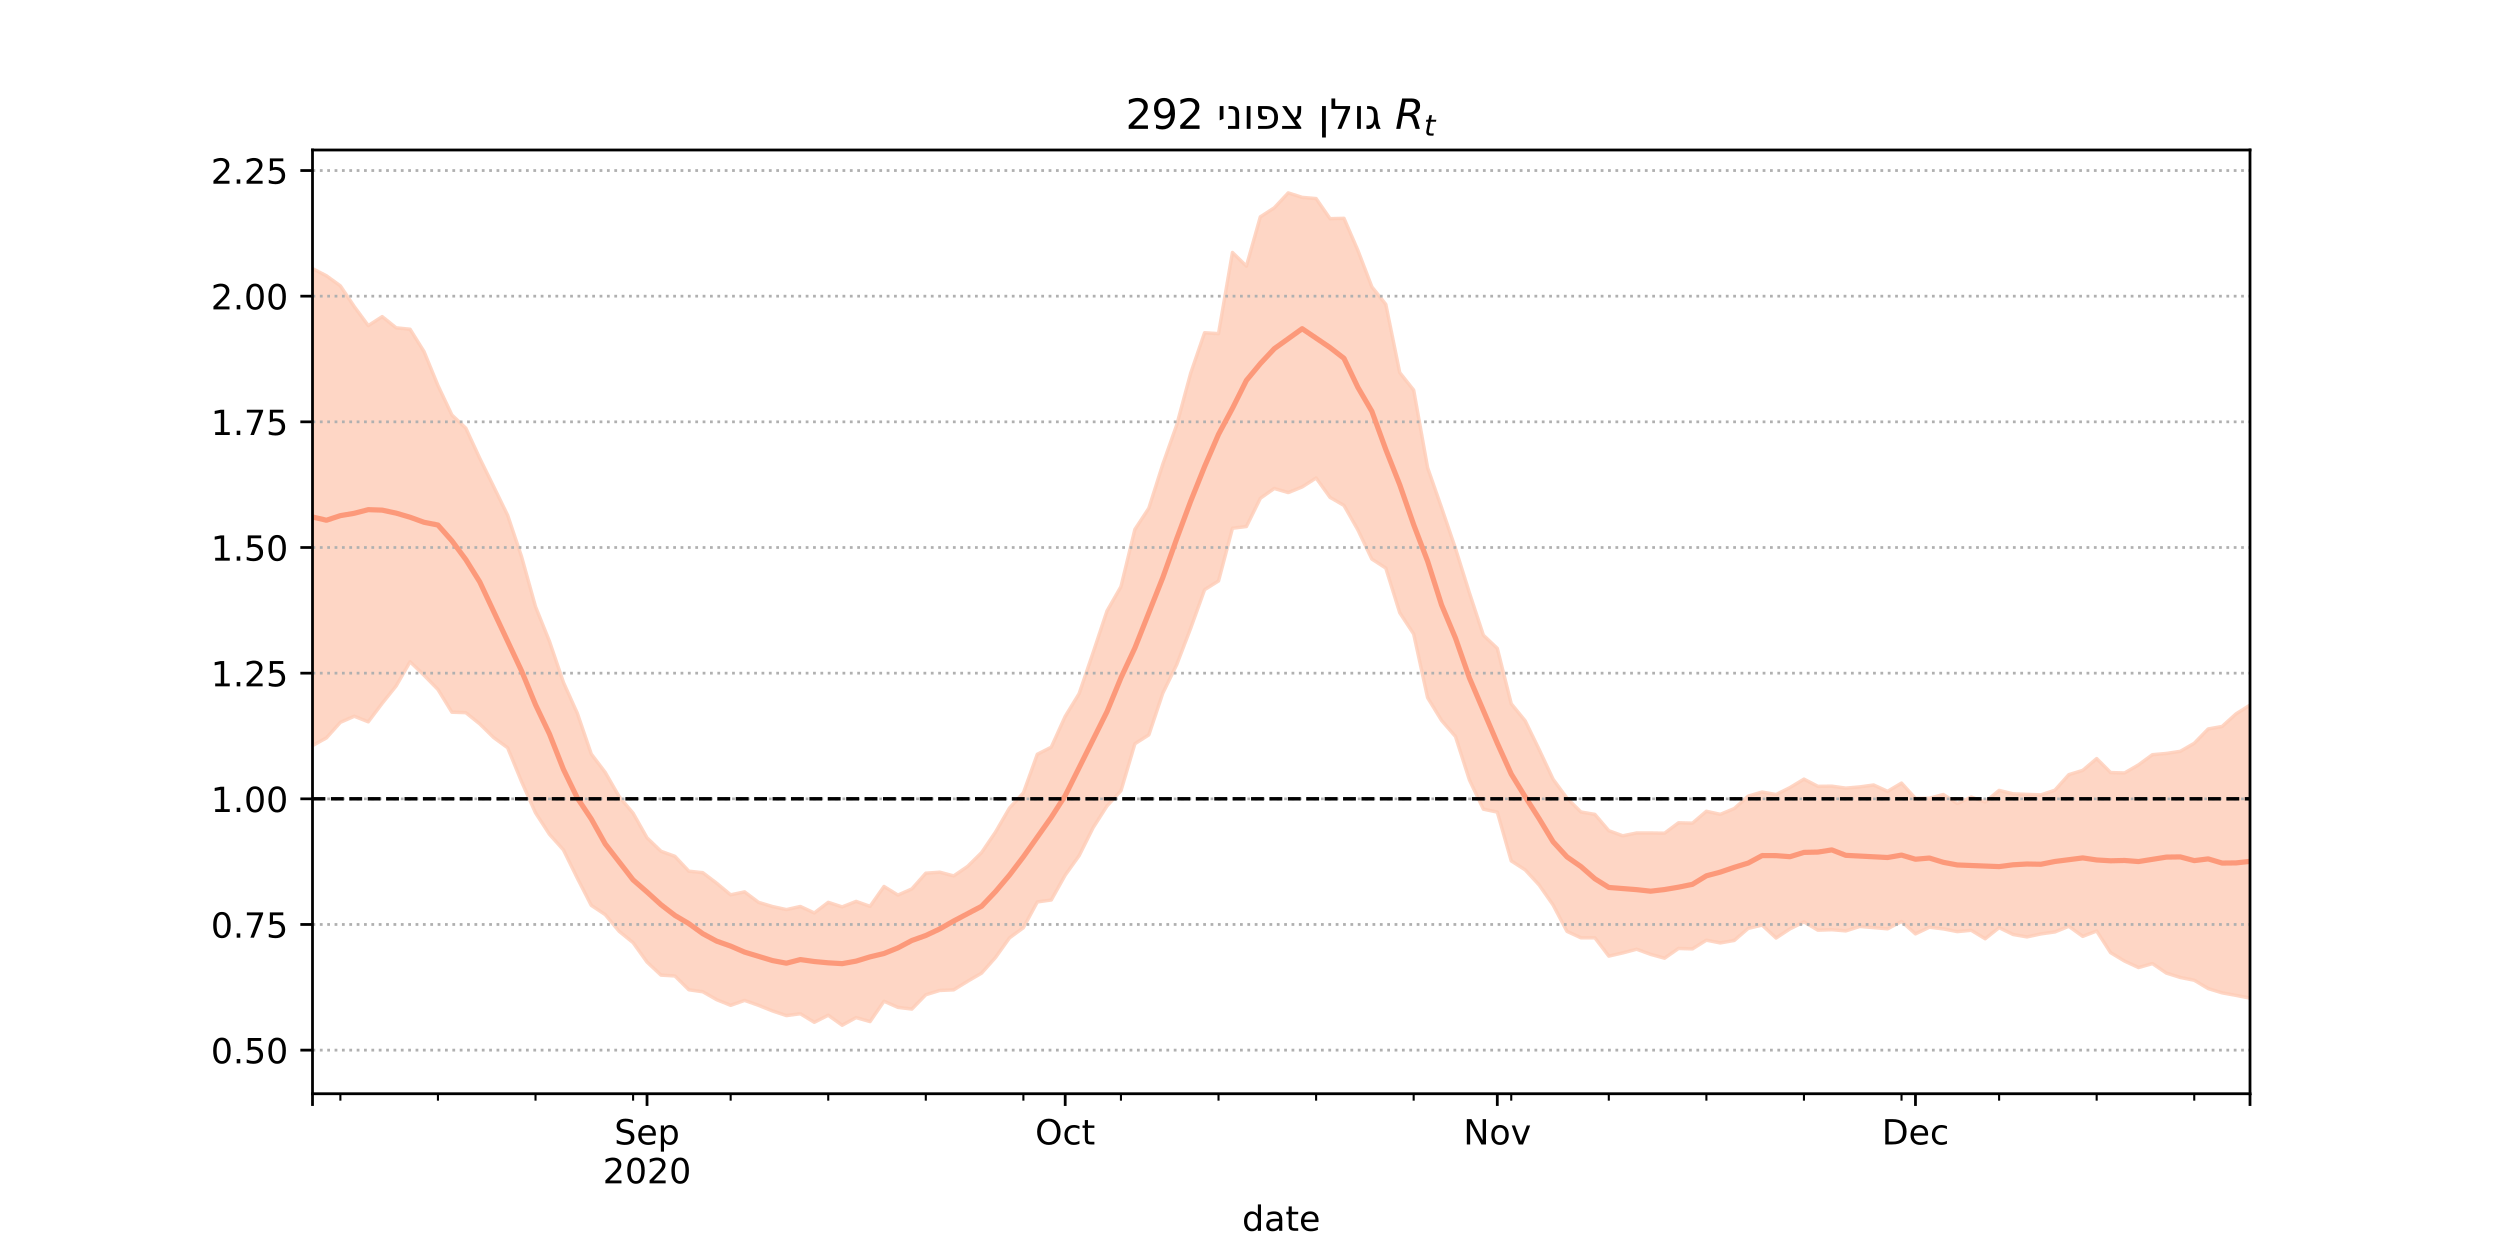 <?xml version="1.0" encoding="utf-8" standalone="no"?>
<!DOCTYPE svg PUBLIC "-//W3C//DTD SVG 1.1//EN"
  "http://www.w3.org/Graphics/SVG/1.1/DTD/svg11.dtd">
<!-- Created with matplotlib (https://matplotlib.org/) -->
<svg height="360pt" version="1.1" viewBox="0 0 720 360" width="720pt" xmlns="http://www.w3.org/2000/svg" xmlns:xlink="http://www.w3.org/1999/xlink">
 <defs>
  <style type="text/css">*{stroke-linecap:butt;stroke-linejoin:round;}</style>
 </defs>
 <g id="figure_1">
  <g id="patch_1">
   <path d="M 0 360 
L 720 360 
L 720 0 
L 0 0 
z
" style="fill:#ffffff;"/>
  </g>
  <g id="axes_1">
   <g id="patch_2">
    <path d="M 90 315 
L 648 315 
L 648 43.2 
L 90 43.2 
z
" style="fill:#ffffff;"/>
   </g>
   <g id="PolyCollection_1">
    <defs>
     <path d="M 90 -145.26 
L 90 -282.641 
L 94.014 -280.573 
L 98.029 -277.656 
L 102.043 -271.678 
L 106.058 -266.225 
L 110.072 -268.812 
L 114.086 -265.589 
L 118.101 -265.18 
L 122.115 -258.744 
L 126.129 -248.96 
L 130.144 -240.477 
L 134.158 -236.687 
L 138.173 -227.982 
L 142.187 -219.829 
L 146.201 -211.598 
L 150.216 -199.652 
L 154.23 -185.262 
L 158.245 -175.291 
L 162.259 -163.487 
L 166.273 -154.564 
L 170.288 -142.835 
L 174.302 -137.561 
L 178.317 -130.567 
L 182.331 -125.803 
L 186.345 -118.698 
L 190.36 -114.836 
L 194.374 -113.378 
L 198.388 -109.094 
L 202.403 -108.672 
L 206.417 -105.62 
L 210.432 -102.295 
L 214.446 -103.134 
L 218.46 -100.123 
L 222.475 -98.916 
L 226.489 -98.035 
L 230.504 -98.935 
L 234.518 -97.072 
L 238.532 -100.127 
L 242.547 -98.816 
L 246.561 -100.398 
L 250.576 -98.98 
L 254.59 -104.694 
L 258.604 -102.218 
L 262.619 -103.993 
L 266.633 -108.518 
L 270.647 -108.809 
L 274.662 -107.739 
L 278.676 -110.48 
L 282.691 -114.448 
L 286.705 -120.356 
L 290.719 -127.27 
L 294.734 -131.642 
L 298.748 -142.774 
L 302.763 -144.802 
L 306.777 -153.68 
L 310.791 -160.236 
L 314.806 -172.019 
L 318.82 -184.043 
L 322.835 -191.045 
L 326.849 -207.53 
L 330.863 -213.632 
L 334.878 -226.267 
L 338.892 -237.594 
L 342.906 -252.475 
L 346.921 -264.166 
L 350.935 -263.913 
L 354.95 -287.287 
L 358.964 -283.354 
L 362.978 -297.549 
L 366.993 -300.145 
L 371.007 -304.445 
L 375.022 -303.161 
L 379.036 -302.813 
L 383.05 -297.021 
L 387.065 -297.123 
L 391.079 -287.855 
L 395.094 -277.382 
L 399.108 -272.348 
L 403.122 -252.685 
L 407.137 -247.644 
L 411.151 -225.279 
L 415.165 -213.79 
L 419.18 -202.02 
L 423.194 -189.238 
L 427.209 -177.068 
L 431.223 -173.258 
L 435.237 -157.315 
L 439.252 -152.399 
L 443.266 -144.149 
L 447.281 -135.591 
L 451.295 -130.12 
L 455.309 -126.145 
L 459.324 -125.461 
L 463.338 -120.755 
L 467.353 -119.292 
L 471.367 -120.097 
L 475.381 -120.098 
L 479.396 -120.038 
L 483.41 -123.034 
L 487.424 -122.929 
L 491.439 -126.356 
L 495.453 -125.474 
L 499.468 -127.133 
L 503.482 -130.711 
L 507.496 -131.897 
L 511.511 -131.176 
L 515.525 -133.181 
L 519.54 -135.608 
L 523.554 -133.534 
L 527.568 -133.58 
L 531.583 -133.022 
L 535.597 -133.366 
L 539.612 -133.923 
L 543.626 -132.096 
L 547.64 -134.471 
L 551.655 -130.047 
L 555.669 -130.093 
L 559.683 -131.181 
L 563.698 -128.601 
L 567.712 -130.431 
L 571.727 -129.038 
L 575.741 -132.37 
L 579.755 -131.377 
L 583.77 -131.219 
L 587.784 -131.08 
L 591.799 -132.405 
L 595.813 -136.892 
L 599.827 -138.133 
L 603.842 -141.527 
L 607.856 -137.504 
L 611.871 -137.383 
L 615.885 -139.718 
L 619.899 -142.648 
L 623.914 -143.004 
L 627.928 -143.62 
L 631.942 -145.935 
L 635.957 -150.059 
L 639.971 -150.778 
L 643.986 -154.414 
L 648 -156.93 
L 652.014 -157.772 
L 656.029 -154.371 
L 660.043 -158.485 
L 664.058 -160.851 
L 668.072 -164.691 
L 672.086 -161.823 
L 676.101 -159.684 
L 680.115 -159.371 
L 680.115 -57.355 
L 680.115 -57.355 
L 676.101 -61.333 
L 672.086 -61.333 
L 668.072 -67.266 
L 664.058 -65.978 
L 660.043 -65.409 
L 656.029 -63.706 
L 652.014 -71.407 
L 648 -72.536 
L 643.986 -73.33 
L 639.971 -74.059 
L 635.957 -75.294 
L 631.942 -77.691 
L 627.928 -78.493 
L 623.914 -79.754 
L 619.899 -82.487 
L 615.885 -81.346 
L 611.871 -83.215 
L 607.856 -85.633 
L 603.842 -91.87 
L 599.827 -90.33 
L 595.813 -93.227 
L 591.799 -91.597 
L 587.784 -91.036 
L 583.77 -90.171 
L 579.755 -90.876 
L 575.741 -92.834 
L 571.727 -89.643 
L 567.712 -92.076 
L 563.698 -91.695 
L 559.683 -92.479 
L 555.669 -92.964 
L 551.655 -91.046 
L 547.64 -94.625 
L 543.626 -92.502 
L 539.612 -92.852 
L 535.597 -93.17 
L 531.583 -91.906 
L 527.568 -92.244 
L 523.554 -92.11 
L 519.54 -94.501 
L 515.525 -92.496 
L 511.511 -89.851 
L 507.496 -93.574 
L 503.482 -92.623 
L 499.468 -89.154 
L 495.453 -88.436 
L 491.439 -89.229 
L 487.424 -86.718 
L 483.41 -86.843 
L 479.396 -84.043 
L 475.381 -85.145 
L 471.367 -86.628 
L 467.353 -85.56 
L 463.338 -84.639 
L 459.324 -89.916 
L 455.309 -89.91 
L 451.295 -91.763 
L 447.281 -99.387 
L 443.266 -105.128 
L 439.252 -109.48 
L 435.237 -112.065 
L 431.223 -126.114 
L 427.209 -126.964 
L 423.194 -135.377 
L 419.18 -147.882 
L 415.165 -152.524 
L 411.151 -159.068 
L 407.137 -177.422 
L 403.122 -183.542 
L 399.108 -196.391 
L 395.094 -198.984 
L 391.079 -207.375 
L 387.065 -214.427 
L 383.05 -216.758 
L 379.036 -222.343 
L 375.022 -219.76 
L 371.007 -218.135 
L 366.993 -219.32 
L 362.978 -216.502 
L 358.964 -208.36 
L 354.95 -207.874 
L 350.935 -192.693 
L 346.921 -190.174 
L 342.906 -179.048 
L 338.892 -168.591 
L 334.878 -160.351 
L 330.863 -148.351 
L 326.849 -145.799 
L 322.835 -132.271 
L 318.82 -127.891 
L 314.806 -121.611 
L 310.791 -113.583 
L 306.777 -107.971 
L 302.763 -100.806 
L 298.748 -100.249 
L 294.734 -92.824 
L 290.719 -89.878 
L 286.705 -84.25 
L 282.691 -79.737 
L 278.676 -77.396 
L 274.662 -74.928 
L 270.647 -74.748 
L 266.633 -73.516 
L 262.619 -69.392 
L 258.604 -69.877 
L 254.59 -71.645 
L 250.576 -65.785 
L 246.561 -66.934 
L 242.547 -64.732 
L 238.532 -67.613 
L 234.518 -65.58 
L 230.504 -68.035 
L 226.489 -67.509 
L 222.475 -68.852 
L 218.46 -70.461 
L 214.446 -71.886 
L 210.432 -70.467 
L 206.417 -72.084 
L 202.403 -74.375 
L 198.388 -74.946 
L 194.374 -78.922 
L 190.36 -79.169 
L 186.345 -82.922 
L 182.331 -88.52 
L 178.317 -91.779 
L 174.302 -96.594 
L 170.288 -99.262 
L 166.273 -107.088 
L 162.259 -115.239 
L 158.245 -119.715 
L 154.23 -125.908 
L 150.216 -134.875 
L 146.201 -144.644 
L 142.187 -147.572 
L 138.173 -151.51 
L 134.158 -154.749 
L 130.144 -154.886 
L 126.129 -161.431 
L 122.115 -165.533 
L 118.101 -169.414 
L 114.086 -162.45 
L 110.072 -157.442 
L 106.058 -152.118 
L 102.043 -153.719 
L 98.029 -151.974 
L 94.014 -147.49 
L 90 -145.26 
z
" id="m1f8d33192f" style="stroke:#fdcbb6;stroke-opacity:0.8;"/>
    </defs>
    <g clip-path="url(#pb65d0f5a94)">
     <use style="fill:#fdcbb6;fill-opacity:0.8;stroke:#fdcbb6;stroke-opacity:0.8;" x="0" xlink:href="#m1f8d33192f" y="360"/>
    </g>
   </g>
   <g id="matplotlib.axis_1">
    <g id="xtick_1">
     <g id="line2d_1">
      <defs>
       <path d="M 0 0 
L 0 3.5 
" id="m043156c072" style="stroke:#000000;stroke-width:0.8;"/>
      </defs>
      <g>
       <use style="stroke:#000000;stroke-width:0.8;" x="90" xlink:href="#m043156c072" y="315"/>
      </g>
     </g>
    </g>
    <g id="xtick_2">
     <g id="line2d_2">
      <g>
       <use style="stroke:#000000;stroke-width:0.8;" x="186.345" xlink:href="#m043156c072" y="315"/>
      </g>
     </g>
     <g id="text_1">
      <!-- Sep -->
      <g transform="translate(176.92 329.598)scale(0.1 -0.1)">
       <defs>
        <path d="M 53.516 70.516 
L 53.516 60.891 
Q 47.906 63.578 42.922 64.891 
Q 37.938 66.219 33.297 66.219 
Q 25.25 66.219 20.875 63.094 
Q 16.5 59.969 16.5 54.203 
Q 16.5 49.359 19.406 46.891 
Q 22.312 44.438 30.422 42.922 
L 36.375 41.703 
Q 47.406 39.594 52.656 34.297 
Q 57.906 29 57.906 20.125 
Q 57.906 9.516 50.797 4.047 
Q 43.703 -1.422 29.984 -1.422 
Q 24.812 -1.422 18.969 -0.25 
Q 13.141 0.922 6.891 3.219 
L 6.891 13.375 
Q 12.891 10.016 18.656 8.297 
Q 24.422 6.594 29.984 6.594 
Q 38.422 6.594 43.016 9.906 
Q 47.609 13.234 47.609 19.391 
Q 47.609 24.75 44.312 27.781 
Q 41.016 30.812 33.5 32.328 
L 27.484 33.5 
Q 16.453 35.688 11.516 40.375 
Q 6.594 45.062 6.594 53.422 
Q 6.594 63.094 13.406 68.656 
Q 20.219 74.219 32.172 74.219 
Q 37.312 74.219 42.625 73.281 
Q 47.953 72.359 53.516 70.516 
z
" id="DejaVuSans-83"/>
        <path d="M 56.203 29.594 
L 56.203 25.203 
L 14.891 25.203 
Q 15.484 15.922 20.484 11.062 
Q 25.484 6.203 34.422 6.203 
Q 39.594 6.203 44.453 7.469 
Q 49.312 8.734 54.109 11.281 
L 54.109 2.781 
Q 49.266 0.734 44.188 -0.344 
Q 39.109 -1.422 33.891 -1.422 
Q 20.797 -1.422 13.156 6.188 
Q 5.516 13.812 5.516 26.812 
Q 5.516 40.234 12.766 48.109 
Q 20.016 56 32.328 56 
Q 43.359 56 49.781 48.891 
Q 56.203 41.797 56.203 29.594 
z
M 47.219 32.234 
Q 47.125 39.594 43.094 43.984 
Q 39.062 48.391 32.422 48.391 
Q 24.906 48.391 20.391 44.141 
Q 15.875 39.891 15.188 32.172 
z
" id="DejaVuSans-101"/>
        <path d="M 18.109 8.203 
L 18.109 -20.797 
L 9.078 -20.797 
L 9.078 54.688 
L 18.109 54.688 
L 18.109 46.391 
Q 20.953 51.266 25.266 53.625 
Q 29.594 56 35.594 56 
Q 45.562 56 51.781 48.094 
Q 58.016 40.188 58.016 27.297 
Q 58.016 14.406 51.781 6.484 
Q 45.562 -1.422 35.594 -1.422 
Q 29.594 -1.422 25.266 0.953 
Q 20.953 3.328 18.109 8.203 
z
M 48.688 27.297 
Q 48.688 37.203 44.609 42.844 
Q 40.531 48.484 33.406 48.484 
Q 26.266 48.484 22.188 42.844 
Q 18.109 37.203 18.109 27.297 
Q 18.109 17.391 22.188 11.75 
Q 26.266 6.109 33.406 6.109 
Q 40.531 6.109 44.609 11.75 
Q 48.688 17.391 48.688 27.297 
z
" id="DejaVuSans-112"/>
       </defs>
       <use xlink:href="#DejaVuSans-83"/>
       <use x="63.477" xlink:href="#DejaVuSans-101"/>
       <use x="125" xlink:href="#DejaVuSans-112"/>
      </g>
      <!-- 2020 -->
      <g transform="translate(173.62 340.796)scale(0.1 -0.1)">
       <defs>
        <path d="M 19.188 8.297 
L 53.609 8.297 
L 53.609 0 
L 7.328 0 
L 7.328 8.297 
Q 12.938 14.109 22.625 23.891 
Q 32.328 33.688 34.812 36.531 
Q 39.547 41.844 41.422 45.531 
Q 43.312 49.219 43.312 52.781 
Q 43.312 58.594 39.234 62.25 
Q 35.156 65.922 28.609 65.922 
Q 23.969 65.922 18.812 64.312 
Q 13.672 62.703 7.812 59.422 
L 7.812 69.391 
Q 13.766 71.781 18.938 73 
Q 24.125 74.219 28.422 74.219 
Q 39.75 74.219 46.484 68.547 
Q 53.219 62.891 53.219 53.422 
Q 53.219 48.922 51.531 44.891 
Q 49.859 40.875 45.406 35.406 
Q 44.188 33.984 37.641 27.219 
Q 31.109 20.453 19.188 8.297 
z
" id="DejaVuSans-50"/>
        <path d="M 31.781 66.406 
Q 24.172 66.406 20.328 58.906 
Q 16.5 51.422 16.5 36.375 
Q 16.5 21.391 20.328 13.891 
Q 24.172 6.391 31.781 6.391 
Q 39.453 6.391 43.281 13.891 
Q 47.125 21.391 47.125 36.375 
Q 47.125 51.422 43.281 58.906 
Q 39.453 66.406 31.781 66.406 
z
M 31.781 74.219 
Q 44.047 74.219 50.516 64.516 
Q 56.984 54.828 56.984 36.375 
Q 56.984 17.969 50.516 8.266 
Q 44.047 -1.422 31.781 -1.422 
Q 19.531 -1.422 13.062 8.266 
Q 6.594 17.969 6.594 36.375 
Q 6.594 54.828 13.062 64.516 
Q 19.531 74.219 31.781 74.219 
z
" id="DejaVuSans-48"/>
       </defs>
       <use xlink:href="#DejaVuSans-50"/>
       <use x="63.623" xlink:href="#DejaVuSans-48"/>
       <use x="127.246" xlink:href="#DejaVuSans-50"/>
       <use x="190.869" xlink:href="#DejaVuSans-48"/>
      </g>
     </g>
    </g>
    <g id="xtick_3">
     <g id="line2d_3">
      <g>
       <use style="stroke:#000000;stroke-width:0.8;" x="306.777" xlink:href="#m043156c072" y="315"/>
      </g>
     </g>
     <g id="text_2">
      <!-- Oct -->
      <g transform="translate(298.132 329.598)scale(0.1 -0.1)">
       <defs>
        <path d="M 39.406 66.219 
Q 28.656 66.219 22.328 58.203 
Q 16.016 50.203 16.016 36.375 
Q 16.016 22.609 22.328 14.594 
Q 28.656 6.594 39.406 6.594 
Q 50.141 6.594 56.422 14.594 
Q 62.703 22.609 62.703 36.375 
Q 62.703 50.203 56.422 58.203 
Q 50.141 66.219 39.406 66.219 
z
M 39.406 74.219 
Q 54.734 74.219 63.906 63.938 
Q 73.094 53.656 73.094 36.375 
Q 73.094 19.141 63.906 8.859 
Q 54.734 -1.422 39.406 -1.422 
Q 24.031 -1.422 14.812 8.828 
Q 5.609 19.094 5.609 36.375 
Q 5.609 53.656 14.812 63.938 
Q 24.031 74.219 39.406 74.219 
z
" id="DejaVuSans-79"/>
        <path d="M 48.781 52.594 
L 48.781 44.188 
Q 44.969 46.297 41.141 47.344 
Q 37.312 48.391 33.406 48.391 
Q 24.656 48.391 19.812 42.844 
Q 14.984 37.312 14.984 27.297 
Q 14.984 17.281 19.812 11.734 
Q 24.656 6.203 33.406 6.203 
Q 37.312 6.203 41.141 7.25 
Q 44.969 8.297 48.781 10.406 
L 48.781 2.094 
Q 45.016 0.344 40.984 -0.531 
Q 36.969 -1.422 32.422 -1.422 
Q 20.062 -1.422 12.781 6.344 
Q 5.516 14.109 5.516 27.297 
Q 5.516 40.672 12.859 48.328 
Q 20.219 56 33.016 56 
Q 37.156 56 41.109 55.141 
Q 45.062 54.297 48.781 52.594 
z
" id="DejaVuSans-99"/>
        <path d="M 18.312 70.219 
L 18.312 54.688 
L 36.812 54.688 
L 36.812 47.703 
L 18.312 47.703 
L 18.312 18.016 
Q 18.312 11.328 20.141 9.422 
Q 21.969 7.516 27.594 7.516 
L 36.812 7.516 
L 36.812 0 
L 27.594 0 
Q 17.188 0 13.234 3.875 
Q 9.281 7.766 9.281 18.016 
L 9.281 47.703 
L 2.688 47.703 
L 2.688 54.688 
L 9.281 54.688 
L 9.281 70.219 
z
" id="DejaVuSans-116"/>
       </defs>
       <use xlink:href="#DejaVuSans-79"/>
       <use x="78.711" xlink:href="#DejaVuSans-99"/>
       <use x="133.691" xlink:href="#DejaVuSans-116"/>
      </g>
     </g>
    </g>
    <g id="xtick_4">
     <g id="line2d_4">
      <g>
       <use style="stroke:#000000;stroke-width:0.8;" x="431.223" xlink:href="#m043156c072" y="315"/>
      </g>
     </g>
     <g id="text_3">
      <!-- Nov -->
      <g transform="translate(421.464 329.598)scale(0.1 -0.1)">
       <defs>
        <path d="M 9.812 72.906 
L 23.094 72.906 
L 55.422 11.922 
L 55.422 72.906 
L 64.984 72.906 
L 64.984 0 
L 51.703 0 
L 19.391 60.984 
L 19.391 0 
L 9.812 0 
z
" id="DejaVuSans-78"/>
        <path d="M 30.609 48.391 
Q 23.391 48.391 19.188 42.75 
Q 14.984 37.109 14.984 27.297 
Q 14.984 17.484 19.156 11.844 
Q 23.344 6.203 30.609 6.203 
Q 37.797 6.203 41.984 11.859 
Q 46.188 17.531 46.188 27.297 
Q 46.188 37.016 41.984 42.703 
Q 37.797 48.391 30.609 48.391 
z
M 30.609 56 
Q 42.328 56 49.016 48.375 
Q 55.719 40.766 55.719 27.297 
Q 55.719 13.875 49.016 6.219 
Q 42.328 -1.422 30.609 -1.422 
Q 18.844 -1.422 12.172 6.219 
Q 5.516 13.875 5.516 27.297 
Q 5.516 40.766 12.172 48.375 
Q 18.844 56 30.609 56 
z
" id="DejaVuSans-111"/>
        <path d="M 2.984 54.688 
L 12.5 54.688 
L 29.594 8.797 
L 46.688 54.688 
L 56.203 54.688 
L 35.688 0 
L 23.484 0 
z
" id="DejaVuSans-118"/>
       </defs>
       <use xlink:href="#DejaVuSans-78"/>
       <use x="74.805" xlink:href="#DejaVuSans-111"/>
       <use x="135.986" xlink:href="#DejaVuSans-118"/>
      </g>
     </g>
    </g>
    <g id="xtick_5">
     <g id="line2d_5">
      <g>
       <use style="stroke:#000000;stroke-width:0.8;" x="551.655" xlink:href="#m043156c072" y="315"/>
      </g>
     </g>
     <g id="text_4">
      <!-- Dec -->
      <g transform="translate(541.979 329.598)scale(0.1 -0.1)">
       <defs>
        <path d="M 19.672 64.797 
L 19.672 8.109 
L 31.594 8.109 
Q 46.688 8.109 53.688 14.938 
Q 60.688 21.781 60.688 36.531 
Q 60.688 51.172 53.688 57.984 
Q 46.688 64.797 31.594 64.797 
z
M 9.812 72.906 
L 30.078 72.906 
Q 51.266 72.906 61.172 64.094 
Q 71.094 55.281 71.094 36.531 
Q 71.094 17.672 61.125 8.828 
Q 51.172 0 30.078 0 
L 9.812 0 
z
" id="DejaVuSans-68"/>
       </defs>
       <use xlink:href="#DejaVuSans-68"/>
       <use x="77.002" xlink:href="#DejaVuSans-101"/>
       <use x="138.525" xlink:href="#DejaVuSans-99"/>
      </g>
     </g>
    </g>
    <g id="xtick_6">
     <g id="line2d_6">
      <g>
       <use style="stroke:#000000;stroke-width:0.8;" x="648" xlink:href="#m043156c072" y="315"/>
      </g>
     </g>
    </g>
    <g id="xtick_7">
     <g id="line2d_7">
      <defs>
       <path d="M 0 0 
L 0 2 
" id="m09a3b8c697" style="stroke:#000000;stroke-width:0.6;"/>
      </defs>
      <g>
       <use style="stroke:#000000;stroke-width:0.6;" x="98.029" xlink:href="#m09a3b8c697" y="315"/>
      </g>
     </g>
    </g>
    <g id="xtick_8">
     <g id="line2d_8">
      <g>
       <use style="stroke:#000000;stroke-width:0.6;" x="126.129" xlink:href="#m09a3b8c697" y="315"/>
      </g>
     </g>
    </g>
    <g id="xtick_9">
     <g id="line2d_9">
      <g>
       <use style="stroke:#000000;stroke-width:0.6;" x="154.23" xlink:href="#m09a3b8c697" y="315"/>
      </g>
     </g>
    </g>
    <g id="xtick_10">
     <g id="line2d_10">
      <g>
       <use style="stroke:#000000;stroke-width:0.6;" x="182.331" xlink:href="#m09a3b8c697" y="315"/>
      </g>
     </g>
    </g>
    <g id="xtick_11">
     <g id="line2d_11">
      <g>
       <use style="stroke:#000000;stroke-width:0.6;" x="210.432" xlink:href="#m09a3b8c697" y="315"/>
      </g>
     </g>
    </g>
    <g id="xtick_12">
     <g id="line2d_12">
      <g>
       <use style="stroke:#000000;stroke-width:0.6;" x="238.532" xlink:href="#m09a3b8c697" y="315"/>
      </g>
     </g>
    </g>
    <g id="xtick_13">
     <g id="line2d_13">
      <g>
       <use style="stroke:#000000;stroke-width:0.6;" x="266.633" xlink:href="#m09a3b8c697" y="315"/>
      </g>
     </g>
    </g>
    <g id="xtick_14">
     <g id="line2d_14">
      <g>
       <use style="stroke:#000000;stroke-width:0.6;" x="294.734" xlink:href="#m09a3b8c697" y="315"/>
      </g>
     </g>
    </g>
    <g id="xtick_15">
     <g id="line2d_15">
      <g>
       <use style="stroke:#000000;stroke-width:0.6;" x="322.835" xlink:href="#m09a3b8c697" y="315"/>
      </g>
     </g>
    </g>
    <g id="xtick_16">
     <g id="line2d_16">
      <g>
       <use style="stroke:#000000;stroke-width:0.6;" x="350.935" xlink:href="#m09a3b8c697" y="315"/>
      </g>
     </g>
    </g>
    <g id="xtick_17">
     <g id="line2d_17">
      <g>
       <use style="stroke:#000000;stroke-width:0.6;" x="379.036" xlink:href="#m09a3b8c697" y="315"/>
      </g>
     </g>
    </g>
    <g id="xtick_18">
     <g id="line2d_18">
      <g>
       <use style="stroke:#000000;stroke-width:0.6;" x="407.137" xlink:href="#m09a3b8c697" y="315"/>
      </g>
     </g>
    </g>
    <g id="xtick_19">
     <g id="line2d_19">
      <g>
       <use style="stroke:#000000;stroke-width:0.6;" x="435.237" xlink:href="#m09a3b8c697" y="315"/>
      </g>
     </g>
    </g>
    <g id="xtick_20">
     <g id="line2d_20">
      <g>
       <use style="stroke:#000000;stroke-width:0.6;" x="463.338" xlink:href="#m09a3b8c697" y="315"/>
      </g>
     </g>
    </g>
    <g id="xtick_21">
     <g id="line2d_21">
      <g>
       <use style="stroke:#000000;stroke-width:0.6;" x="491.439" xlink:href="#m09a3b8c697" y="315"/>
      </g>
     </g>
    </g>
    <g id="xtick_22">
     <g id="line2d_22">
      <g>
       <use style="stroke:#000000;stroke-width:0.6;" x="519.54" xlink:href="#m09a3b8c697" y="315"/>
      </g>
     </g>
    </g>
    <g id="xtick_23">
     <g id="line2d_23">
      <g>
       <use style="stroke:#000000;stroke-width:0.6;" x="547.64" xlink:href="#m09a3b8c697" y="315"/>
      </g>
     </g>
    </g>
    <g id="xtick_24">
     <g id="line2d_24">
      <g>
       <use style="stroke:#000000;stroke-width:0.6;" x="575.741" xlink:href="#m09a3b8c697" y="315"/>
      </g>
     </g>
    </g>
    <g id="xtick_25">
     <g id="line2d_25">
      <g>
       <use style="stroke:#000000;stroke-width:0.6;" x="603.842" xlink:href="#m09a3b8c697" y="315"/>
      </g>
     </g>
    </g>
    <g id="xtick_26">
     <g id="line2d_26">
      <g>
       <use style="stroke:#000000;stroke-width:0.6;" x="631.942" xlink:href="#m09a3b8c697" y="315"/>
      </g>
     </g>
    </g>
    <g id="text_5">
     <!-- date -->
     <g transform="translate(357.725 354.474)scale(0.1 -0.1)">
      <defs>
       <path d="M 45.406 46.391 
L 45.406 75.984 
L 54.391 75.984 
L 54.391 0 
L 45.406 0 
L 45.406 8.203 
Q 42.578 3.328 38.25 0.953 
Q 33.938 -1.422 27.875 -1.422 
Q 17.969 -1.422 11.734 6.484 
Q 5.516 14.406 5.516 27.297 
Q 5.516 40.188 11.734 48.094 
Q 17.969 56 27.875 56 
Q 33.938 56 38.25 53.625 
Q 42.578 51.266 45.406 46.391 
z
M 14.797 27.297 
Q 14.797 17.391 18.875 11.75 
Q 22.953 6.109 30.078 6.109 
Q 37.203 6.109 41.297 11.75 
Q 45.406 17.391 45.406 27.297 
Q 45.406 37.203 41.297 42.844 
Q 37.203 48.484 30.078 48.484 
Q 22.953 48.484 18.875 42.844 
Q 14.797 37.203 14.797 27.297 
z
" id="DejaVuSans-100"/>
       <path d="M 34.281 27.484 
Q 23.391 27.484 19.188 25 
Q 14.984 22.516 14.984 16.5 
Q 14.984 11.719 18.141 8.906 
Q 21.297 6.109 26.703 6.109 
Q 34.188 6.109 38.703 11.406 
Q 43.219 16.703 43.219 25.484 
L 43.219 27.484 
z
M 52.203 31.203 
L 52.203 0 
L 43.219 0 
L 43.219 8.297 
Q 40.141 3.328 35.547 0.953 
Q 30.953 -1.422 24.312 -1.422 
Q 15.922 -1.422 10.953 3.297 
Q 6 8.016 6 15.922 
Q 6 25.141 12.172 29.828 
Q 18.359 34.516 30.609 34.516 
L 43.219 34.516 
L 43.219 35.406 
Q 43.219 41.609 39.141 45 
Q 35.062 48.391 27.688 48.391 
Q 23 48.391 18.547 47.266 
Q 14.109 46.141 10.016 43.891 
L 10.016 52.203 
Q 14.938 54.109 19.578 55.047 
Q 24.219 56 28.609 56 
Q 40.484 56 46.344 49.844 
Q 52.203 43.703 52.203 31.203 
z
" id="DejaVuSans-97"/>
      </defs>
      <use xlink:href="#DejaVuSans-100"/>
      <use x="63.477" xlink:href="#DejaVuSans-97"/>
      <use x="124.756" xlink:href="#DejaVuSans-116"/>
      <use x="163.965" xlink:href="#DejaVuSans-101"/>
     </g>
    </g>
   </g>
   <g id="matplotlib.axis_2">
    <g id="ytick_1">
     <g id="line2d_27">
      <path clip-path="url(#pb65d0f5a94)" d="M 90 302.444 
L 648 302.444 
" style="fill:none;stroke:#b0b0b0;stroke-dasharray:0.8,1.32;stroke-dashoffset:0;stroke-width:0.8;"/>
     </g>
     <g id="line2d_28">
      <defs>
       <path d="M 0 0 
L -3.5 0 
" id="mf9b7f241d7" style="stroke:#000000;stroke-width:0.8;"/>
      </defs>
      <g>
       <use style="stroke:#000000;stroke-width:0.8;" x="90" xlink:href="#mf9b7f241d7" y="302.444"/>
      </g>
     </g>
     <g id="text_6">
      <!-- 0.50 -->
      <g transform="translate(60.734 306.243)scale(0.1 -0.1)">
       <defs>
        <path d="M 10.688 12.406 
L 21 12.406 
L 21 0 
L 10.688 0 
z
" id="DejaVuSans-46"/>
        <path d="M 10.797 72.906 
L 49.516 72.906 
L 49.516 64.594 
L 19.828 64.594 
L 19.828 46.734 
Q 21.969 47.469 24.109 47.828 
Q 26.266 48.188 28.422 48.188 
Q 40.625 48.188 47.75 41.5 
Q 54.891 34.812 54.891 23.391 
Q 54.891 11.625 47.562 5.094 
Q 40.234 -1.422 26.906 -1.422 
Q 22.312 -1.422 17.547 -0.641 
Q 12.797 0.141 7.719 1.703 
L 7.719 11.625 
Q 12.109 9.234 16.797 8.062 
Q 21.484 6.891 26.703 6.891 
Q 35.156 6.891 40.078 11.328 
Q 45.016 15.766 45.016 23.391 
Q 45.016 31 40.078 35.438 
Q 35.156 39.891 26.703 39.891 
Q 22.75 39.891 18.812 39.016 
Q 14.891 38.141 10.797 36.281 
z
" id="DejaVuSans-53"/>
       </defs>
       <use xlink:href="#DejaVuSans-48"/>
       <use x="63.623" xlink:href="#DejaVuSans-46"/>
       <use x="95.41" xlink:href="#DejaVuSans-53"/>
       <use x="159.033" xlink:href="#DejaVuSans-48"/>
      </g>
     </g>
    </g>
    <g id="ytick_2">
     <g id="line2d_29">
      <path clip-path="url(#pb65d0f5a94)" d="M 90 266.253 
L 648 266.253 
" style="fill:none;stroke:#b0b0b0;stroke-dasharray:0.8,1.32;stroke-dashoffset:0;stroke-width:0.8;"/>
     </g>
     <g id="line2d_30">
      <g>
       <use style="stroke:#000000;stroke-width:0.8;" x="90" xlink:href="#mf9b7f241d7" y="266.253"/>
      </g>
     </g>
     <g id="text_7">
      <!-- 0.75 -->
      <g transform="translate(60.734 270.052)scale(0.1 -0.1)">
       <defs>
        <path d="M 8.203 72.906 
L 55.078 72.906 
L 55.078 68.703 
L 28.609 0 
L 18.312 0 
L 43.219 64.594 
L 8.203 64.594 
z
" id="DejaVuSans-55"/>
       </defs>
       <use xlink:href="#DejaVuSans-48"/>
       <use x="63.623" xlink:href="#DejaVuSans-46"/>
       <use x="95.41" xlink:href="#DejaVuSans-55"/>
       <use x="159.033" xlink:href="#DejaVuSans-53"/>
      </g>
     </g>
    </g>
    <g id="ytick_3">
     <g id="line2d_31">
      <path clip-path="url(#pb65d0f5a94)" d="M 90 230.062 
L 648 230.062 
" style="fill:none;stroke:#b0b0b0;stroke-dasharray:0.8,1.32;stroke-dashoffset:0;stroke-width:0.8;"/>
     </g>
     <g id="line2d_32">
      <g>
       <use style="stroke:#000000;stroke-width:0.8;" x="90" xlink:href="#mf9b7f241d7" y="230.062"/>
      </g>
     </g>
     <g id="text_8">
      <!-- 1.00 -->
      <g transform="translate(60.734 233.862)scale(0.1 -0.1)">
       <defs>
        <path d="M 12.406 8.297 
L 28.516 8.297 
L 28.516 63.922 
L 10.984 60.406 
L 10.984 69.391 
L 28.422 72.906 
L 38.281 72.906 
L 38.281 8.297 
L 54.391 8.297 
L 54.391 0 
L 12.406 0 
z
" id="DejaVuSans-49"/>
       </defs>
       <use xlink:href="#DejaVuSans-49"/>
       <use x="63.623" xlink:href="#DejaVuSans-46"/>
       <use x="95.41" xlink:href="#DejaVuSans-48"/>
       <use x="159.033" xlink:href="#DejaVuSans-48"/>
      </g>
     </g>
    </g>
    <g id="ytick_4">
     <g id="line2d_33">
      <path clip-path="url(#pb65d0f5a94)" d="M 90 193.872 
L 648 193.872 
" style="fill:none;stroke:#b0b0b0;stroke-dasharray:0.8,1.32;stroke-dashoffset:0;stroke-width:0.8;"/>
     </g>
     <g id="line2d_34">
      <g>
       <use style="stroke:#000000;stroke-width:0.8;" x="90" xlink:href="#mf9b7f241d7" y="193.872"/>
      </g>
     </g>
     <g id="text_9">
      <!-- 1.25 -->
      <g transform="translate(60.734 197.671)scale(0.1 -0.1)">
       <use xlink:href="#DejaVuSans-49"/>
       <use x="63.623" xlink:href="#DejaVuSans-46"/>
       <use x="95.41" xlink:href="#DejaVuSans-50"/>
       <use x="159.033" xlink:href="#DejaVuSans-53"/>
      </g>
     </g>
    </g>
    <g id="ytick_5">
     <g id="line2d_35">
      <path clip-path="url(#pb65d0f5a94)" d="M 90 157.681 
L 648 157.681 
" style="fill:none;stroke:#b0b0b0;stroke-dasharray:0.8,1.32;stroke-dashoffset:0;stroke-width:0.8;"/>
     </g>
     <g id="line2d_36">
      <g>
       <use style="stroke:#000000;stroke-width:0.8;" x="90" xlink:href="#mf9b7f241d7" y="157.681"/>
      </g>
     </g>
     <g id="text_10">
      <!-- 1.50 -->
      <g transform="translate(60.734 161.48)scale(0.1 -0.1)">
       <use xlink:href="#DejaVuSans-49"/>
       <use x="63.623" xlink:href="#DejaVuSans-46"/>
       <use x="95.41" xlink:href="#DejaVuSans-53"/>
       <use x="159.033" xlink:href="#DejaVuSans-48"/>
      </g>
     </g>
    </g>
    <g id="ytick_6">
     <g id="line2d_37">
      <path clip-path="url(#pb65d0f5a94)" d="M 90 121.49 
L 648 121.49 
" style="fill:none;stroke:#b0b0b0;stroke-dasharray:0.8,1.32;stroke-dashoffset:0;stroke-width:0.8;"/>
     </g>
     <g id="line2d_38">
      <g>
       <use style="stroke:#000000;stroke-width:0.8;" x="90" xlink:href="#mf9b7f241d7" y="121.49"/>
      </g>
     </g>
     <g id="text_11">
      <!-- 1.75 -->
      <g transform="translate(60.734 125.289)scale(0.1 -0.1)">
       <use xlink:href="#DejaVuSans-49"/>
       <use x="63.623" xlink:href="#DejaVuSans-46"/>
       <use x="95.41" xlink:href="#DejaVuSans-55"/>
       <use x="159.033" xlink:href="#DejaVuSans-53"/>
      </g>
     </g>
    </g>
    <g id="ytick_7">
     <g id="line2d_39">
      <path clip-path="url(#pb65d0f5a94)" d="M 90 85.299 
L 648 85.299 
" style="fill:none;stroke:#b0b0b0;stroke-dasharray:0.8,1.32;stroke-dashoffset:0;stroke-width:0.8;"/>
     </g>
     <g id="line2d_40">
      <g>
       <use style="stroke:#000000;stroke-width:0.8;" x="90" xlink:href="#mf9b7f241d7" y="85.299"/>
      </g>
     </g>
     <g id="text_12">
      <!-- 2.00 -->
      <g transform="translate(60.734 89.098)scale(0.1 -0.1)">
       <use xlink:href="#DejaVuSans-50"/>
       <use x="63.623" xlink:href="#DejaVuSans-46"/>
       <use x="95.41" xlink:href="#DejaVuSans-48"/>
       <use x="159.033" xlink:href="#DejaVuSans-48"/>
      </g>
     </g>
    </g>
    <g id="ytick_8">
     <g id="line2d_41">
      <path clip-path="url(#pb65d0f5a94)" d="M 90 49.108 
L 648 49.108 
" style="fill:none;stroke:#b0b0b0;stroke-dasharray:0.8,1.32;stroke-dashoffset:0;stroke-width:0.8;"/>
     </g>
     <g id="line2d_42">
      <g>
       <use style="stroke:#000000;stroke-width:0.8;" x="90" xlink:href="#mf9b7f241d7" y="49.108"/>
      </g>
     </g>
     <g id="text_13">
      <!-- 2.25 -->
      <g transform="translate(60.734 52.907)scale(0.1 -0.1)">
       <use xlink:href="#DejaVuSans-50"/>
       <use x="63.623" xlink:href="#DejaVuSans-46"/>
       <use x="95.41" xlink:href="#DejaVuSans-50"/>
       <use x="159.033" xlink:href="#DejaVuSans-53"/>
      </g>
     </g>
    </g>
   </g>
   <g id="line2d_43">
    <path clip-path="url(#pb65d0f5a94)" d="M 90 148.894 
L 94.014 149.829 
L 98.029 148.503 
L 102.043 147.822 
L 106.058 146.78 
L 110.072 146.918 
L 114.086 147.782 
L 118.101 148.962 
L 122.115 150.415 
L 126.129 151.211 
L 130.144 155.753 
L 134.158 161.158 
L 138.173 167.596 
L 150.216 193.232 
L 154.23 202.957 
L 158.245 211.383 
L 162.259 221.555 
L 166.273 229.83 
L 170.288 235.857 
L 174.302 243.05 
L 182.331 253.41 
L 186.345 256.903 
L 190.36 260.549 
L 194.374 263.637 
L 198.388 266.004 
L 202.403 268.905 
L 206.417 271.058 
L 210.432 272.476 
L 214.446 274.21 
L 222.475 276.643 
L 226.489 277.399 
L 230.504 276.355 
L 234.518 276.918 
L 238.532 277.293 
L 242.547 277.531 
L 246.561 276.801 
L 250.576 275.574 
L 254.59 274.61 
L 258.604 272.987 
L 262.619 270.859 
L 266.633 269.421 
L 270.647 267.527 
L 274.662 265.246 
L 282.691 261.009 
L 286.705 256.784 
L 290.719 252.042 
L 294.734 246.757 
L 302.763 235.399 
L 306.777 229.137 
L 318.82 204.953 
L 322.835 195.201 
L 326.849 186.608 
L 334.878 166.359 
L 338.892 155.163 
L 342.906 144.374 
L 346.921 134.367 
L 350.935 125.088 
L 354.95 117.588 
L 358.964 109.559 
L 362.978 104.714 
L 366.993 100.425 
L 375.022 94.665 
L 383.05 100.1 
L 387.065 103.204 
L 391.079 111.579 
L 395.094 118.458 
L 399.108 129.45 
L 403.122 139.596 
L 407.137 151.112 
L 411.151 161.621 
L 415.165 174.211 
L 419.18 183.783 
L 423.194 195.251 
L 431.223 214.042 
L 435.237 222.924 
L 439.252 229.471 
L 443.266 235.765 
L 447.281 242.414 
L 451.295 246.785 
L 455.309 249.568 
L 459.324 253.076 
L 463.338 255.585 
L 471.367 256.222 
L 475.381 256.663 
L 479.396 256.189 
L 483.41 255.507 
L 487.424 254.685 
L 491.439 252.233 
L 495.453 251.165 
L 499.468 249.792 
L 503.482 248.557 
L 507.496 246.403 
L 511.511 246.424 
L 515.525 246.729 
L 519.54 245.488 
L 523.554 245.4 
L 527.568 244.773 
L 531.583 246.336 
L 543.626 246.964 
L 547.64 246.269 
L 551.655 247.46 
L 555.669 247.116 
L 559.683 248.349 
L 563.698 249.107 
L 575.741 249.583 
L 579.755 249.062 
L 583.77 248.835 
L 587.784 248.906 
L 591.799 248.106 
L 599.827 247.078 
L 603.842 247.669 
L 607.856 247.91 
L 611.871 247.814 
L 615.885 248.13 
L 623.914 246.847 
L 627.928 246.788 
L 631.942 247.858 
L 635.957 247.362 
L 639.971 248.564 
L 643.986 248.519 
L 648 248.076 
L 652.014 248.372 
L 656.029 248.136 
L 660.043 247.432 
L 664.058 246.275 
L 668.072 247.671 
L 672.086 248.485 
L 676.101 247.791 
L 680.115 247.282 
L 680.115 247.282 
" style="fill:none;stroke:#fc997a;stroke-linecap:square;stroke-width:1.5;"/>
   </g>
   <g id="line2d_44">
    <path clip-path="url(#pb65d0f5a94)" d="M 90 230.062 
L 648 230.062 
" style="fill:none;stroke:#000000;stroke-dasharray:3.7,1.6;stroke-dashoffset:0;"/>
   </g>
   <g id="patch_3">
    <path d="M 90 315 
L 90 43.2 
" style="fill:none;stroke:#000000;stroke-linecap:square;stroke-linejoin:miter;stroke-width:0.8;"/>
   </g>
   <g id="patch_4">
    <path d="M 648 315 
L 648 43.2 
" style="fill:none;stroke:#000000;stroke-linecap:square;stroke-linejoin:miter;stroke-width:0.8;"/>
   </g>
   <g id="patch_5">
    <path d="M 90 315 
L 648 315 
" style="fill:none;stroke:#000000;stroke-linecap:square;stroke-linejoin:miter;stroke-width:0.8;"/>
   </g>
   <g id="patch_6">
    <path d="M 90 43.2 
L 648 43.2 
" style="fill:none;stroke:#000000;stroke-linecap:square;stroke-linejoin:miter;stroke-width:0.8;"/>
   </g>
   <g id="text_14">
    <!-- 292 ינופצ ןלוג $R_t$ -->
    <g transform="translate(324.18 37.2)scale(0.12 -0.12)">
     <defs>
      <path d="M 10.984 1.516 
L 10.984 10.5 
Q 14.703 8.734 18.5 7.812 
Q 22.312 6.891 25.984 6.891 
Q 35.75 6.891 40.891 13.453 
Q 46.047 20.016 46.781 33.406 
Q 43.953 29.203 39.594 26.953 
Q 35.25 24.703 29.984 24.703 
Q 19.047 24.703 12.672 31.312 
Q 6.297 37.938 6.297 49.422 
Q 6.297 60.641 12.938 67.422 
Q 19.578 74.219 30.609 74.219 
Q 43.266 74.219 49.922 64.516 
Q 56.594 54.828 56.594 36.375 
Q 56.594 19.141 48.406 8.859 
Q 40.234 -1.422 26.422 -1.422 
Q 22.703 -1.422 18.891 -0.688 
Q 15.094 0.047 10.984 1.516 
z
M 30.609 32.422 
Q 37.25 32.422 41.125 36.953 
Q 45.016 41.5 45.016 49.422 
Q 45.016 57.281 41.125 61.844 
Q 37.25 66.406 30.609 66.406 
Q 23.969 66.406 20.094 61.844 
Q 16.219 57.281 16.219 49.422 
Q 16.219 41.5 20.094 36.953 
Q 23.969 32.422 30.609 32.422 
z
" id="DejaVuSans-57"/>
      <path id="DejaVuSans-32"/>
      <path d="M 15.719 54.688 
L 15.719 24.125 
L 6.641 20.406 
L 6.641 54.688 
z
" id="DejaVuSans-1497"/>
      <path d="M 21.781 6.984 
L 21.781 36.281 
Q 21.781 42.281 19.328 44.984 
Q 16.891 47.703 11.719 47.703 
L 5.562 47.703 
L 5.562 54.688 
L 11.719 54.688 
Q 21.734 54.688 26.297 50.359 
Q 30.859 46.047 30.859 35.25 
L 30.859 0 
L 4.297 0 
L 4.297 6.984 
z
" id="DejaVuSans-1504"/>
      <path d="M 18.172 54.688 
L 18.172 0 
L 9.078 0 
L 9.078 54.688 
z
" id="DejaVuSans-1493"/>
      <path d="M 9.078 54.688 
L 29.891 54.688 
Q 42.484 54.688 49.703 47.562 
Q 56.938 40.438 56.938 27.344 
Q 56.938 14.266 49.688 7.125 
Q 42.438 0 29.891 0 
L 9.078 0 
L 9.078 6.938 
L 26.172 6.938 
Q 37.703 6.938 42.797 11.625 
Q 47.906 16.312 47.906 27.938 
Q 47.906 38.625 42.625 43.156 
Q 37.359 47.703 26.219 47.703 
L 18.172 47.703 
L 18.109 36.859 
Q 18.062 33.297 19.812 31.609 
Q 21.578 29.938 25.203 29.938 
Q 27.203 29.938 30.469 30.562 
L 30.469 23.141 
Q 26.469 22.359 23.188 22.359 
Q 16.656 22.359 12.859 25.969 
Q 9.078 29.594 9.078 38.188 
z
" id="DejaVuSans-1508"/>
      <path d="M 36.922 6.938 
L 4.297 54.688 
L 14.938 54.688 
L 33.844 27 
Q 34.031 27.156 34.375 27.391 
Q 35.547 28.219 36.172 28.75 
Q 36.812 29.297 37.891 30.562 
Q 38.969 31.844 39.547 33.172 
Q 40.141 34.516 40.594 36.719 
Q 41.062 38.922 41.062 41.609 
L 41.062 54.688 
L 50.047 54.688 
L 50.047 45.656 
Q 50.047 42.047 49.609 38.984 
Q 49.172 35.938 48.531 33.781 
Q 47.906 31.641 46.781 29.75 
Q 45.656 27.875 44.719 26.75 
Q 43.797 25.641 42.312 24.484 
Q 40.828 23.344 39.938 22.828 
Q 39.062 22.312 37.594 21.531 
L 50.25 3.469 
L 50.25 0 
L 4.297 0 
L 4.297 6.938 
z
" id="DejaVuSans-1510"/>
      <path d="M 18.172 54.688 
L 18.172 -20.797 
L 9.078 -20.797 
L 9.078 54.688 
z
" id="DejaVuSans-1503"/>
      <path d="M 18.797 0 
L 38.531 47.703 
L 4.297 47.703 
L 4.297 72.906 
L 13.422 72.906 
L 13.422 54.688 
L 49.219 54.641 
L 49.078 49.266 
L 28.328 0 
z
" id="DejaVuSans-1500"/>
      <path d="M 31.203 29.594 
Q 31.203 22.562 32.891 14.75 
Q 34.578 6.938 38.328 0 
L 28.609 0 
Q 25.781 6.594 24.562 12.062 
Q 22.953 8.109 21.234 5.594 
Q 19.531 3.078 17.578 1.75 
Q 15.625 0.438 13.672 -0.016 
Q 11.719 -0.484 9.031 -0.484 
Q 6.781 -0.484 4.297 0.203 
L 4.297 8.453 
Q 5.953 7.953 7.719 7.953 
Q 9.859 7.953 11.547 8.266 
Q 13.234 8.594 15.328 9.859 
Q 17.438 11.141 18.797 13.359 
Q 20.172 15.578 21.141 19.719 
Q 22.125 23.875 22.125 29.594 
Q 22.125 36.969 20.875 40.891 
Q 19.625 44.828 17.156 46.266 
Q 14.703 47.703 10.203 47.703 
L 5.812 47.703 
L 5.812 54.688 
L 10.5 54.688 
Q 21.297 54.688 26.25 48.734 
Q 31.203 42.781 31.203 29.594 
z
" id="DejaVuSans-1490"/>
      <path d="M 25.203 64.797 
L 20.219 38.922 
L 32.906 38.922 
Q 40.375 38.922 44.984 43.047 
Q 49.609 47.172 49.609 53.812 
Q 49.609 59.125 46.5 61.953 
Q 43.406 64.797 37.594 64.797 
z
M 43.312 35.016 
Q 46.438 34.281 48.516 31.391 
Q 50.594 28.516 53.328 19.922 
L 59.516 0 
L 49.125 0 
L 43.406 18.703 
Q 41.219 25.922 38.328 28.359 
Q 35.453 30.812 29.5 30.812 
L 18.609 30.812 
L 12.594 0 
L 2.688 0 
L 16.891 72.906 
L 39.109 72.906 
Q 49.219 72.906 54.609 68.328 
Q 60.016 63.766 60.016 55.172 
Q 60.016 47.562 55.422 41.984 
Q 50.828 36.422 43.312 35.016 
z
" id="DejaVuSans-Oblique-82"/>
      <path d="M 42.281 54.688 
L 40.922 47.703 
L 23 47.703 
L 17.188 18.016 
Q 16.891 16.359 16.75 15.234 
Q 16.609 14.109 16.609 13.484 
Q 16.609 10.359 18.484 8.938 
Q 20.359 7.516 24.516 7.516 
L 33.594 7.516 
L 32.078 0 
L 23.484 0 
Q 15.484 0 11.547 3.125 
Q 7.625 6.25 7.625 12.594 
Q 7.625 13.719 7.766 15.062 
Q 7.906 16.406 8.203 18.016 
L 14.016 47.703 
L 6.391 47.703 
L 7.812 54.688 
L 15.281 54.688 
L 18.312 70.219 
L 27.297 70.219 
L 24.312 54.688 
z
" id="DejaVuSans-Oblique-116"/>
     </defs>
     <use transform="translate(0 0.781)" xlink:href="#DejaVuSans-50"/>
     <use transform="translate(61.873 0.781)" xlink:href="#DejaVuSans-57"/>
     <use transform="translate(123.746 0.781)" xlink:href="#DejaVuSans-50"/>
     <use transform="translate(187.369 0.781)" xlink:href="#DejaVuSans-32"/>
     <use transform="translate(219.156 0.781)" xlink:href="#DejaVuSans-1497"/>
     <use transform="translate(241.52 0.781)" xlink:href="#DejaVuSans-1504"/>
     <use transform="translate(281.559 0.781)" xlink:href="#DejaVuSans-1493"/>
     <use transform="translate(308.805 0.781)" xlink:href="#DejaVuSans-1508"/>
     <use transform="translate(371.256 0.781)" xlink:href="#DejaVuSans-1510"/>
     <use transform="translate(430.582 0.781)" xlink:href="#DejaVuSans-32"/>
     <use transform="translate(462.369 0.781)" xlink:href="#DejaVuSans-1503"/>
     <use transform="translate(489.615 0.781)" xlink:href="#DejaVuSans-1500"/>
     <use transform="translate(546.451 0.781)" xlink:href="#DejaVuSans-1493"/>
     <use transform="translate(573.697 0.781)" xlink:href="#DejaVuSans-1490"/>
     <use transform="translate(614.908 0.781)" xlink:href="#DejaVuSans-32"/>
     <use transform="translate(646.695 0.781)" xlink:href="#DejaVuSans-Oblique-82"/>
     <use transform="translate(716.178 -15.625)scale(0.7)" xlink:href="#DejaVuSans-Oblique-116"/>
    </g>
   </g>
  </g>
 </g>
 <defs>
  <clipPath id="pb65d0f5a94">
   <rect height="271.8" width="558" x="90" y="43.2"/>
  </clipPath>
 </defs>
</svg>
